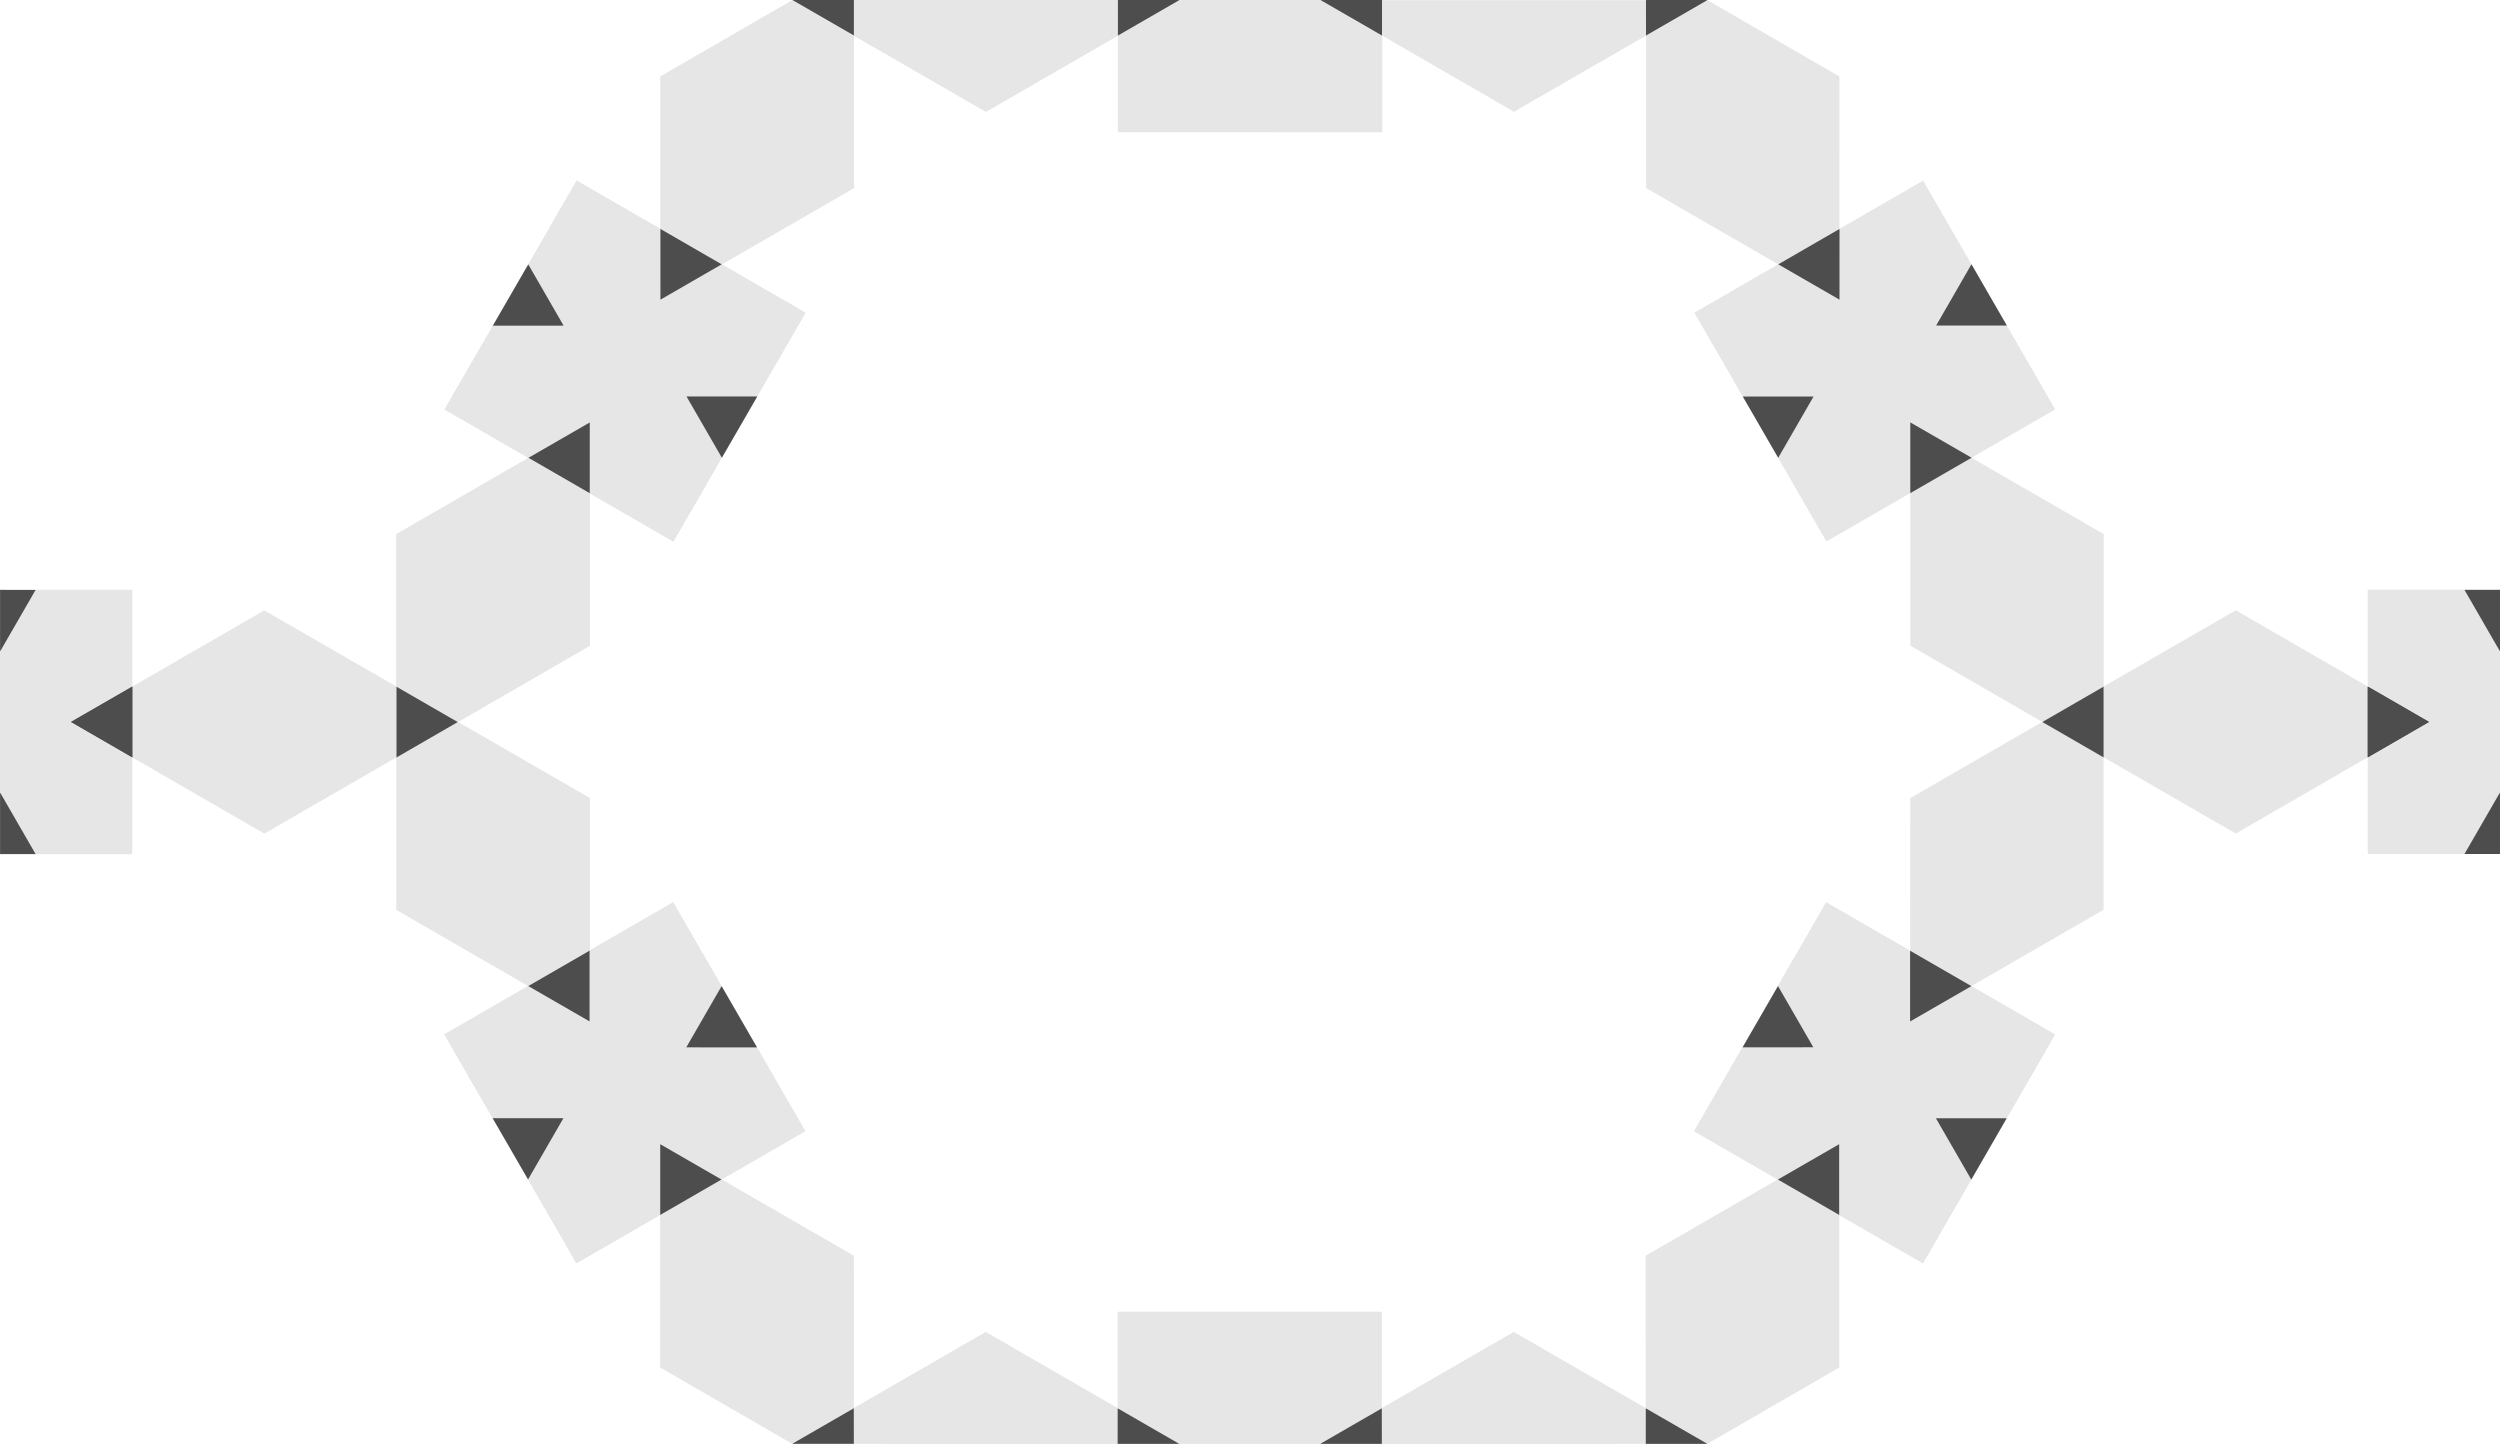 <?xml version="1.0" encoding="UTF-8" standalone="no"?>
<svg
   xmlns:dc="http://purl.org/dc/elements/1.1/"
   xmlns:cc="http://creativecommons.org/ns#"
   xmlns:rdf="http://www.w3.org/1999/02/22-rdf-syntax-ns#"
   xmlns:svg="http://www.w3.org/2000/svg"
   xmlns="http://www.w3.org/2000/svg"
   xmlns:sodipodi="http://sodipodi.sourceforge.net/DTD/sodipodi-0.dtd"
   xmlns:inkscape="http://www.inkscape.org/namespaces/inkscape"
   sodipodi:docname="7rings-grays.svg"
   inkscape:version="1.0beta2 (235953b, 2020-02-06)"
   id="svg4464"
   version="1.1"
   viewBox="0 0 37.85 21.861"
   height="21.861mm"
   width="37.85mm">
  <defs
     id="defs4458" />
  <sodipodi:namedview
     inkscape:window-maximized="0"
     inkscape:window-y="0"
     inkscape:window-x="26"
     inkscape:window-height="1041"
     inkscape:window-width="1274"
     fit-margin-bottom="0"
     fit-margin-right="0"
     fit-margin-left="0"
     fit-margin-top="0"
     showgrid="false"
     inkscape:document-rotation="0"
     inkscape:current-layer="layer1"
     inkscape:document-units="mm"
     inkscape:cy="32.582314"
     inkscape:cx="53.097663"
     inkscape:zoom="3.697239"
     inkscape:pageshadow="2"
     inkscape:pageopacity="0.0"
     borderopacity="1.0"
     bordercolor="#666666"
     pagecolor="#ffffff"
     id="base" />
  <g
     transform="translate(-51.378,-101.707)"
     id="layer1"
     inkscape:groupmode="layer"
     inkscape:label="Layer 1">
    <path
       id="path3904"
       style="fill:#e6e6e6;stroke:none;stroke-width:0.265px;stroke-linecap:butt;stroke-linejoin:miter;stroke-opacity:1"
       d="m 63.376,123.566 -2.001,-1.157 5.17e-4,-3.379 2.927,1.69 -5.17e-4,2.309 0.002,-10e-4 1.998,-1.153 2.925,1.689 -5.85,-5.1e-4 z"
       inkscape:connector-curvature="0" />
    <g
       style="fill:#e6e6e6;stroke:none"
       transform="translate(29.399,-9.636)"
       id="g4224">
      <path
         style="fill:#e6e6e6;stroke:none;stroke-width:0.265px;stroke-linecap:butt;stroke-linejoin:miter;stroke-opacity:1"
         d="m 27.981,122.811 2.928,-1.692 -5.03e-4,-3.379 -2.928,1.69 z"
         id="path4210"
         inkscape:connector-curvature="0" />
      <path
         style="fill:#e6e6e6;stroke:none;stroke-width:0.265px;stroke-linecap:butt;stroke-linejoin:miter;stroke-opacity:1"
         d="m 30.908,118.81 -2e-5,-1.071 -0.928,0.535 z"
         id="path4212"
         inkscape:connector-curvature="0" />
      <path
         inkscape:connector-curvature="0"
         id="path4214"
         d="m 28.91,122.273 -2.93,-1.689 -2.926,1.69 2.927,1.69 z"
         style="fill:#e6e6e6;stroke:none;stroke-width:0.265px;stroke-linecap:butt;stroke-linejoin:miter;stroke-opacity:1" />
      <path
         style="fill:#e6e6e6;stroke:none;stroke-width:0.265px;stroke-linecap:butt;stroke-linejoin:miter;stroke-opacity:1"
         d="m 30.911,126.809 -0.002,-3.382 -2.927,-1.689 -2.09e-4,3.38 z"
         id="path4216"
         inkscape:connector-curvature="0" />
      <path
         inkscape:connector-curvature="0"
         id="path4218"
         d="m 30.909,125.738 -2e-5,1.071 -0.928,-0.535 z"
         style="fill:#e6e6e6;stroke:none;stroke-width:0.265px;stroke-linecap:butt;stroke-linejoin:miter;stroke-opacity:1" />
      <path
         inkscape:connector-curvature="0"
         id="path4220"
         d="m 23.982,121.739 -0.927,0.535 0.927,0.536 z"
         style="fill:#e6e6e6;stroke:none;stroke-width:0.265px;stroke-linecap:butt;stroke-linejoin:miter;stroke-opacity:1" />
      <path
         style="fill:#e6e6e6;stroke:none;stroke-width:0.265px;stroke-linecap:butt;stroke-linejoin:miter;stroke-opacity:1"
         d="m 27.982,121.74 0.927,0.535 -0.927,0.536 z"
         id="path4222"
         inkscape:connector-curvature="0" />
    </g>
    <path
       style="fill:#e6e6e6;stroke:none;stroke-width:0.265px;stroke-linecap:butt;stroke-linejoin:miter;stroke-opacity:1"
       d="m 83.228,113.174 -2.928,-1.692 5.03e-4,-3.379 2.928,1.69 z"
       id="path4226"
       inkscape:connector-curvature="0" />
    <path
       style="fill:#e6e6e6;stroke:none;stroke-width:0.265px;stroke-linecap:butt;stroke-linejoin:miter;stroke-opacity:1"
       d="m 80.3,109.173 2e-5,-1.071 0.928,0.535 z"
       id="path4228"
       inkscape:connector-curvature="0" />
    <path
       inkscape:connector-curvature="0"
       id="path4230"
       d="m 82.298,112.636 2.93,-1.689 2.926,1.69 -2.927,1.69 z"
       style="fill:#e6e6e6;stroke:none;stroke-width:0.265px;stroke-linecap:butt;stroke-linejoin:miter;stroke-opacity:1" />
    <path
       style="fill:#e6e6e6;stroke:none;stroke-width:0.265px;stroke-linecap:butt;stroke-linejoin:miter;stroke-opacity:1"
       d="m 80.297,117.172 0.002,-3.382 2.927,-1.689 2.09e-4,3.38 z"
       id="path4232"
       inkscape:connector-curvature="0" />
    <path
       inkscape:connector-curvature="0"
       id="path4234"
       d="m 80.299,116.101 2e-5,1.071 0.928,-0.535 z"
       style="fill:#e6e6e6;stroke:none;stroke-width:0.265px;stroke-linecap:butt;stroke-linejoin:miter;stroke-opacity:1" />
    <path
       style="fill:#e6e6e6;stroke:none;stroke-width:0.265px;stroke-linecap:butt;stroke-linejoin:miter;stroke-opacity:1"
       d="m 83.226,112.103 -0.927,0.535 0.927,0.536 z"
       id="path4236"
       inkscape:connector-curvature="0" />
    <g
       style="fill:#e6e6e6;stroke:none"
       transform="rotate(-90,27.143,86.889)"
       id="g4244">
      <path
         sodipodi:nodetypes="ccccc"
         style="fill:#e6e6e6;stroke:none;stroke-width:0.265px;stroke-linecap:butt;stroke-linejoin:miter;stroke-opacity:1"
         d="m 3.394,113.125 -4,-8e-5 4e-5,-2 4,7e-5 z"
         id="path4238"
         inkscape:connector-curvature="0" />
      <path
         id="path4240"
         style="fill:#e6e6e6;stroke:none;stroke-width:0.265px;stroke-linecap:butt;stroke-linejoin:miter;stroke-opacity:1"
         d="m -0.606,111.125 5.2917e-4,0.538 0.927,-0.535 -0.005,-0.003 z"
         inkscape:connector-curvature="0" />
      <path
         inkscape:connector-curvature="0"
         d="m 3.394,111.125 -5.292e-4,0.538 -0.927,-0.535 0.005,-0.003 z"
         style="fill:#e6e6e6;stroke:none;stroke-width:0.265px;stroke-linecap:butt;stroke-linejoin:miter;stroke-opacity:1"
         id="path4242" />
    </g>
    <g
       style="fill:#e6e6e6;stroke:none"
       transform="translate(69.834,-9.953)"
       id="g4256">
      <path
         inkscape:connector-curvature="0"
         id="path4246"
         d="m -6.261,116.395 -2,3.464 -3.464,-2 2,-3.464 z"
         style="fill:#e6e6e6;stroke:none;stroke-width:0.265px;stroke-linecap:butt;stroke-linejoin:miter;stroke-opacity:1" />
      <path
         inkscape:connector-curvature="0"
         id="path4248"
         d="m -7.527,118.59 -0.535,-0.927 1.071,-2.9e-4 z"
         style="fill:#e6e6e6;stroke:none;stroke-width:0.265px;stroke-linecap:butt;stroke-linejoin:miter;stroke-opacity:1" />
      <path
         style="fill:#e6e6e6;stroke:none;stroke-width:0.265px;stroke-linecap:butt;stroke-linejoin:miter;stroke-opacity:1"
         d="m -9.527,119.127 -2e-5,-1.071 -0.928,0.535 z"
         id="path4250"
         inkscape:connector-curvature="0" />
      <path
         style="fill:#e6e6e6;stroke:none;stroke-width:0.265px;stroke-linecap:butt;stroke-linejoin:miter;stroke-opacity:1"
         d="m -10.458,115.663 0.535,0.927 -1.071,2.9e-4 z"
         id="path4252"
         inkscape:connector-curvature="0" />
      <path
         inkscape:connector-curvature="0"
         id="path4254"
         d="m -7.53,115.662 -0.927,0.535 -2.91e-4,-1.071 z"
         style="fill:#e6e6e6;stroke:none;stroke-width:0.265px;stroke-linecap:butt;stroke-linejoin:miter;stroke-opacity:1" />
    </g>
    <path
       sodipodi:nodetypes="ccccc"
       style="fill:#e6e6e6;stroke:none;stroke-width:0.265px;stroke-linecap:butt;stroke-linejoin:miter;stroke-opacity:1"
       d="m 72.303,103.707 -4,-8e-5 4e-5,-2 4,7e-5 z"
       id="path4258"
       inkscape:connector-curvature="0" />
    <path
       id="path4260"
       style="fill:#e6e6e6;stroke:none;stroke-width:0.265px;stroke-linecap:butt;stroke-linejoin:miter;stroke-opacity:1"
       d="m 63.379,101.708 -2.001,1.157 5.17e-4,3.379 2.927,-1.69 -5.17e-4,-2.309 0.002,0.001 1.998,1.153 2.925,-1.689 -5.85,5.1e-4 z"
       inkscape:connector-curvature="0" />
    <path
       style="fill:#e6e6e6;stroke:none;stroke-width:0.265px;stroke-linecap:butt;stroke-linejoin:miter;stroke-opacity:1"
       d="m 62.304,105.709 -0.927,0.535 -2.91e-4,-1.071 z"
       id="path4262"
       inkscape:connector-curvature="0" />
    <path
       id="path4264"
       style="fill:#e6e6e6;stroke:none;stroke-width:0.265px;stroke-linecap:butt;stroke-linejoin:miter;stroke-opacity:1"
       d="m 68.303,101.707 5.3e-4,0.538 0.927,-0.535 -0.005,-0.003 z"
       inkscape:connector-curvature="0" />
    <path
       inkscape:connector-curvature="0"
       d="m 77.226,101.708 2.001,1.157 -5.17e-4,3.379 -2.927,-1.69 5.17e-4,-2.309 -0.002,10e-4 -1.998,1.153 -2.925,-1.689 5.85,5.1e-4 z"
       style="fill:#e6e6e6;stroke:none;stroke-width:0.265px;stroke-linecap:butt;stroke-linejoin:miter;stroke-opacity:1"
       id="path4266" />
    <path
       inkscape:connector-curvature="0"
       id="path4268"
       d="m 78.301,105.709 0.927,0.535 2.91e-4,-1.071 z"
       style="fill:#e6e6e6;stroke:none;stroke-width:0.265px;stroke-linecap:butt;stroke-linejoin:miter;stroke-opacity:1" />
    <path
       inkscape:connector-curvature="0"
       d="m 72.302,101.707 -5.3e-4,0.538 -0.927,-0.535 0.005,-0.003 z"
       style="fill:#e6e6e6;stroke:none;stroke-width:0.265px;stroke-linecap:butt;stroke-linejoin:miter;stroke-opacity:1"
       id="path4270" />
    <path
       style="fill:#e6e6e6;stroke:none;stroke-width:0.265px;stroke-linecap:butt;stroke-linejoin:miter;stroke-opacity:1"
       d="m 53.381,112.102 -0.927,0.535 0.927,0.536 z"
       id="path4272"
       inkscape:connector-curvature="0" />
    <path
       inkscape:connector-curvature="0"
       id="path4274"
       d="m 82.494,107.905 -3.464,2 -2,-3.464 3.464,-2 z"
       style="fill:#e6e6e6;stroke:none;stroke-width:0.265px;stroke-linecap:butt;stroke-linejoin:miter;stroke-opacity:1" />
    <path
       style="fill:#e6e6e6;stroke:none;stroke-width:0.265px;stroke-linecap:butt;stroke-linejoin:miter;stroke-opacity:1"
       d="m 79.226,105.173 -1.5e-5,1.071 -0.928,-0.535 z"
       id="path4280"
       inkscape:connector-curvature="0" />
    <g
       style="fill:#e6e6e6;stroke:none"
       transform="matrix(1,0,0,-1,68.905,234.692)"
       id="g4320">
      <g
         style="fill:#e6e6e6;stroke:none"
         transform="translate(0.925,-0.535)"
         id="g4296">
        <path
           inkscape:connector-curvature="0"
           id="path4286"
           d="m -6.261,116.395 -2,3.464 -3.464,-2 2,-3.464 z"
           style="fill:#e6e6e6;stroke:none;stroke-width:0.265px;stroke-linecap:butt;stroke-linejoin:miter;stroke-opacity:1" />
        <path
           inkscape:connector-curvature="0"
           id="path4288"
           d="m -7.527,118.59 -0.535,-0.927 1.071,-2.9e-4 z"
           style="fill:#e6e6e6;stroke:none;stroke-width:0.265px;stroke-linecap:butt;stroke-linejoin:miter;stroke-opacity:1" />
        <path
           style="fill:#e6e6e6;stroke:none;stroke-width:0.265px;stroke-linecap:butt;stroke-linejoin:miter;stroke-opacity:1"
           d="m -9.527,119.127 -2e-5,-1.071 -0.928,0.535 z"
           id="path4290"
           inkscape:connector-curvature="0" />
        <path
           style="fill:#e6e6e6;stroke:none;stroke-width:0.265px;stroke-linecap:butt;stroke-linejoin:miter;stroke-opacity:1"
           d="m -10.458,115.663 0.535,0.927 -1.071,2.9e-4 z"
           id="path4292"
           inkscape:connector-curvature="0" />
        <path
           inkscape:connector-curvature="0"
           id="path4294"
           d="m -7.53,115.662 -0.927,0.535 -2.91e-4,-1.071 z"
           style="fill:#e6e6e6;stroke:none;stroke-width:0.265px;stroke-linecap:butt;stroke-linejoin:miter;stroke-opacity:1" />
      </g>
      <path
         sodipodi:nodetypes="ccccc"
         style="fill:#e6e6e6;stroke:none;stroke-width:0.265px;stroke-linecap:butt;stroke-linejoin:miter;stroke-opacity:1"
         d="m 3.394,113.125 -4,-8e-5 4e-5,-2 4,7e-5 z"
         id="path4298"
         inkscape:connector-curvature="0" />
      <path
         id="path4300"
         style="fill:#e6e6e6;stroke:none;stroke-width:0.265px;stroke-linecap:butt;stroke-linejoin:miter;stroke-opacity:1"
         d="m -5.529,111.126 -2.001,1.157 5.17e-4,3.379 2.927,-1.69 -5.17e-4,-2.309 0.002,10e-4 1.998,1.153 2.925,-1.689 -5.85,5.1e-4 z"
         inkscape:connector-curvature="0" />
      <path
         id="path4302"
         style="fill:#e6e6e6;stroke:none;stroke-width:0.265px;stroke-linecap:butt;stroke-linejoin:miter;stroke-opacity:1"
         d="m -0.606,111.125 5.2917e-4,0.538 0.927,-0.535 -0.005,-0.003 z"
         inkscape:connector-curvature="0" />
      <path
         inkscape:connector-curvature="0"
         d="m 8.317,111.126 2.001,1.157 -5.17e-4,3.379 -2.927,-1.69 5.17e-4,-2.309 -0.002,0.001 -1.998,1.153 -2.925,-1.689 5.85,5.1e-4 z"
         style="fill:#e6e6e6;stroke:none;stroke-width:0.265px;stroke-linecap:butt;stroke-linejoin:miter;stroke-opacity:1"
         id="path4304" />
      <path
         inkscape:connector-curvature="0"
         d="m 3.394,111.125 -5.292e-4,0.538 -0.927,-0.535 0.005,-0.003 z"
         style="fill:#e6e6e6;stroke:none;stroke-width:0.265px;stroke-linecap:butt;stroke-linejoin:miter;stroke-opacity:1"
         id="path4306" />
      <g
         style="fill:#e6e6e6;stroke:none"
         id="g4318"
         transform="rotate(30,1.931,153.894)">
        <path
           style="fill:#e6e6e6;stroke:none;stroke-width:0.265px;stroke-linecap:butt;stroke-linejoin:miter;stroke-opacity:1"
           d="m -6.261,116.395 -2,3.464 -3.464,-2 2,-3.464 z"
           id="path4308"
           inkscape:connector-curvature="0" />
        <path
           style="fill:#e6e6e6;stroke:none;stroke-width:0.265px;stroke-linecap:butt;stroke-linejoin:miter;stroke-opacity:1"
           d="m -7.527,118.59 -0.535,-0.927 1.071,-2.9e-4 z"
           id="path4310"
           inkscape:connector-curvature="0" />
        <path
           inkscape:connector-curvature="0"
           id="path4312"
           d="m -9.527,119.127 -2e-5,-1.071 -0.928,0.535 z"
           style="fill:#e6e6e6;stroke:none;stroke-width:0.265px;stroke-linecap:butt;stroke-linejoin:miter;stroke-opacity:1" />
        <path
           inkscape:connector-curvature="0"
           id="path4314"
           d="m -10.458,115.663 0.535,0.927 -1.071,2.9e-4 z"
           style="fill:#e6e6e6;stroke:none;stroke-width:0.265px;stroke-linecap:butt;stroke-linejoin:miter;stroke-opacity:1" />
        <path
           style="fill:#e6e6e6;stroke:none;stroke-width:0.265px;stroke-linecap:butt;stroke-linejoin:miter;stroke-opacity:1"
           d="m -7.53,115.662 -0.927,0.535 -2.91e-4,-1.071 z"
           id="path4316"
           inkscape:connector-curvature="0" />
      </g>
    </g>
    <path
       style="fill:#e6e6e6;stroke:none;stroke-width:0.265px;stroke-linecap:butt;stroke-linejoin:miter;stroke-opacity:1"
       d="m 57.38,113.175 2.928,-1.692 -5.03e-4,-3.379 -2.928,1.69 z"
       id="path3803"
       inkscape:connector-curvature="0" />
    <path
       style="fill:#e6e6e6;stroke:none;stroke-width:0.265px;stroke-linecap:butt;stroke-linejoin:miter;stroke-opacity:1"
       d="m 60.307,109.174 -2e-5,-1.071 -0.928,0.535 z"
       id="path3805"
       inkscape:connector-curvature="0" />
    <path
       style="fill:#e6e6e6;stroke:none;stroke-width:0.265px;stroke-linecap:butt;stroke-linejoin:miter;stroke-opacity:1"
       d="m 60.31,117.173 -0.002,-3.382 -2.927,-1.689 -2.09e-4,3.38 z"
       id="path3809"
       inkscape:connector-curvature="0" />
    <path
       inkscape:connector-curvature="0"
       id="path3811"
       d="m 60.308,116.102 -2e-5,1.071 -0.928,-0.535 z"
       style="fill:#e6e6e6;stroke:none;stroke-width:0.265px;stroke-linecap:butt;stroke-linejoin:miter;stroke-opacity:1" />
    <path
       inkscape:connector-curvature="0"
       id="path3813"
       d="m 53.381,112.103 -0.927,0.535 0.927,0.536 z"
       style="fill:#e6e6e6;stroke:none;stroke-width:0.265px;stroke-linecap:butt;stroke-linejoin:miter;stroke-opacity:1" />
    <path
       style="fill:#e6e6e6;stroke:none;stroke-width:0.265px;stroke-linecap:butt;stroke-linejoin:miter;stroke-opacity:1"
       d="m 57.381,112.104 0.927,0.535 -0.927,0.536 z"
       id="path3815"
       inkscape:connector-curvature="0" />
    <path
       style="fill:#e6e6e6;stroke:none;stroke-width:0.265px;stroke-linecap:butt;stroke-linejoin:miter;stroke-opacity:1"
       d="m 80.299,116.101 2e-5,1.071 0.928,-0.535 z"
       id="path3856"
       inkscape:connector-curvature="0" />
    <path
       inkscape:connector-curvature="0"
       id="path3860"
       d="m 83.226,112.103 -0.927,0.535 0.927,0.536 z"
       style="fill:#e6e6e6;stroke:none;stroke-width:0.265px;stroke-linecap:butt;stroke-linejoin:miter;stroke-opacity:1" />
    <path
       sodipodi:nodetypes="ccccc"
       style="fill:#e6e6e6;stroke:none;stroke-width:0.265px;stroke-linecap:butt;stroke-linejoin:miter;stroke-opacity:1"
       d="m 53.379,110.638 -8e-5,4 -2,-4e-5 7e-5,-4 z"
       id="path3878"
       inkscape:connector-curvature="0" />
    <path
       inkscape:connector-curvature="0"
       id="path3774"
       d="m 63.573,106.442 -2,3.464 -3.464,-2 2,-3.464 z"
       style="fill:#e6e6e6;stroke:none;stroke-width:0.265px;stroke-linecap:butt;stroke-linejoin:miter;stroke-opacity:1" />
    <path
       inkscape:connector-curvature="0"
       id="path3782"
       d="m 62.304,105.709 -0.927,0.535 -2.91e-4,-1.071 z"
       style="fill:#e6e6e6;stroke:none;stroke-width:0.265px;stroke-linecap:butt;stroke-linejoin:miter;stroke-opacity:1" />
    <path
       inkscape:connector-curvature="0"
       id="path3724"
       d="m 72.303,103.707 -4,-8e-5 4e-5,-2 4,7e-5 z"
       style="fill:#e6e6e6;stroke:none;stroke-width:0.265px;stroke-linecap:butt;stroke-linejoin:miter;stroke-opacity:1"
       sodipodi:nodetypes="ccccc" />
    <path
       inkscape:connector-curvature="0"
       d="m 63.379,101.708 -2.001,1.157 5.17e-4,3.379 2.927,-1.69 -5.17e-4,-2.309 0.002,0.001 1.998,1.153 2.925,-1.689 -5.85,5.1e-4 z"
       style="fill:#e6e6e6;stroke:none;stroke-width:0.265px;stroke-linecap:butt;stroke-linejoin:miter;stroke-opacity:1"
       id="path3697" />
    <path
       style="fill:#e6e6e6;stroke:none;stroke-width:0.265px;stroke-linecap:butt;stroke-linejoin:miter;stroke-opacity:1"
       d="m 63.57,118.832 -2,-3.464 -3.464,2 2,3.464 z"
       id="path3889"
       inkscape:connector-curvature="0" />
    <path
       inkscape:connector-curvature="0"
       d="m 77.222,123.566 2.001,-1.157 -5.17e-4,-3.379 -2.927,1.69 5.17e-4,2.309 -0.002,-0.001 -1.998,-1.153 -2.925,1.689 5.85,-5.1e-4 z"
       style="fill:#e6e6e6;stroke:none;stroke-width:0.265px;stroke-linecap:butt;stroke-linejoin:miter;stroke-opacity:1"
       id="path3908" />
    <path
       inkscape:connector-curvature="0"
       id="path3912"
       d="m 82.491,117.369 -3.464,-2 -2,3.464 3.464,2 z"
       style="fill:#e6e6e6;stroke:none;stroke-width:0.265px;stroke-linecap:butt;stroke-linejoin:miter;stroke-opacity:1" />
    <g
       style="stroke:none"
       transform="matrix(-1,0,0,1,161.216,-0.287)"
       id="g4975">
      <path
         sodipodi:nodetypes="ccccc"
         style="fill:#e6e6e6;stroke:none;stroke-width:0.265px;stroke-linecap:butt;stroke-linejoin:miter;stroke-opacity:1"
         d="m 73.989,110.924 -8e-5,4 -2,-4e-5 7e-5,-4 z"
         id="path4948"
         inkscape:connector-curvature="0" />
      <path
         inkscape:connector-curvature="0"
         id="path4936"
         d="m 73.989,110.924 -8e-5,4 -2,-4e-5 7e-5,-4 z"
         style="fill:#e6e6e6;stroke:none;stroke-width:0.265px;stroke-linecap:butt;stroke-linejoin:miter;stroke-opacity:1"
         sodipodi:nodetypes="ccccc" />
      <path
         inkscape:connector-curvature="0"
         d="m 71.989,114.924 0.538,-5.3e-4 -0.535,-0.927 -0.003,0.005 z"
         style="fill:#e6e6e6;stroke:none;stroke-width:0.265px;stroke-linecap:butt;stroke-linejoin:miter;stroke-opacity:1"
         id="path4938" />
      <path
         id="path4940"
         style="fill:#e6e6e6;stroke:none;stroke-width:0.265px;stroke-linecap:butt;stroke-linejoin:miter;stroke-opacity:1"
         d="m 71.989,110.925 0.538,5.3e-4 -0.535,0.927 -0.003,-0.005 z"
         inkscape:connector-curvature="0" />
      <path
         style="fill:#e6e6e6;stroke:none;stroke-width:0.265px;stroke-linecap:butt;stroke-linejoin:miter;stroke-opacity:1"
         d="m 73.991,112.389 -0.927,0.535 0.927,0.536 z"
         id="path4944"
         inkscape:connector-curvature="0" />
      <path
         inkscape:connector-curvature="0"
         id="path4946"
         d="m 73.991,112.389 -0.927,0.535 0.927,0.536 z"
         style="fill:#e6e6e6;stroke:none;stroke-width:0.265px;stroke-linecap:butt;stroke-linejoin:miter;stroke-opacity:1" />
    </g>
    <path
       inkscape:connector-curvature="0"
       id="path4276"
       d="m 80.3,109.173 1.6e-5,-1.071 0.928,0.535 z"
       style="fill:#4d4d4d;stroke:none;stroke-width:0.265px;stroke-linecap:butt;stroke-linejoin:miter;stroke-opacity:1" />
    <path
       style="fill:#4d4d4d;stroke:none;stroke-width:0.265px;stroke-linecap:butt;stroke-linejoin:miter;stroke-opacity:1"
       d="m 78.3,108.638 0.535,-0.927 -1.071,-2.8e-4 z"
       id="path4278"
       inkscape:connector-curvature="0" />
    <path
       inkscape:connector-curvature="0"
       id="path4282"
       d="m 81.762,106.636 -1.071,-3e-5 0.535,-0.928 z"
       style="fill:#4d4d4d;stroke:none;stroke-width:0.265px;stroke-linecap:butt;stroke-linejoin:miter;stroke-opacity:1" />
    <path
       id="path3880"
       style="fill:#4d4d4d;stroke:none;stroke-width:0.265px;stroke-linecap:butt;stroke-linejoin:miter;stroke-opacity:1"
       d="m 51.379,114.638 0.538,-5.3e-4 -0.535,-0.927 -0.003,0.005 z"
       inkscape:connector-curvature="0" />
    <path
       inkscape:connector-curvature="0"
       d="m 51.379,110.638 0.538,5.3e-4 -0.535,0.927 -0.003,-0.005 z"
       style="fill:#4d4d4d;stroke:none;stroke-width:0.265px;stroke-linecap:butt;stroke-linejoin:miter;stroke-opacity:1"
       id="path3882" />
    <path
       inkscape:connector-curvature="0"
       id="path3776"
       d="m 62.307,108.637 -0.535,-0.927 1.071,-2.9e-4 z"
       style="fill:#4d4d4d;stroke:none;stroke-width:0.265px;stroke-linecap:butt;stroke-linejoin:miter;stroke-opacity:1" />
    <path
       style="fill:#4d4d4d;stroke:none;stroke-width:0.265px;stroke-linecap:butt;stroke-linejoin:miter;stroke-opacity:1"
       d="m 60.307,109.174 -2e-5,-1.071 -0.928,0.535 z"
       id="path3778"
       inkscape:connector-curvature="0" />
    <path
       style="fill:#4d4d4d;stroke:none;stroke-width:0.265px;stroke-linecap:butt;stroke-linejoin:miter;stroke-opacity:1"
       d="m 59.376,105.71 0.535,0.927 -1.071,2.9e-4 z"
       id="path3780"
       inkscape:connector-curvature="0" />
    <path
       inkscape:connector-curvature="0"
       id="path3701"
       d="m 62.304,105.709 -0.927,0.535 -2.91e-4,-1.071 z"
       style="fill:#4d4d4d;stroke:none;stroke-width:0.265px;stroke-linecap:butt;stroke-linejoin:miter;stroke-opacity:1" />
    <path
       inkscape:connector-curvature="0"
       d="m 68.303,101.707 5.3e-4,0.538 0.927,-0.535 -0.005,-0.003 z"
       style="fill:#4d4d4d;stroke:none;stroke-width:0.265px;stroke-linecap:butt;stroke-linejoin:miter;stroke-opacity:1"
       id="path3720" />
    <path
       style="fill:#4d4d4d;stroke:none;stroke-width:0.265px;stroke-linecap:butt;stroke-linejoin:miter;stroke-opacity:1"
       d="m 78.301,105.709 0.927,0.535 2.91e-4,-1.071 z"
       id="path3734"
       inkscape:connector-curvature="0" />
    <path
       id="path3736"
       style="fill:#4d4d4d;stroke:none;stroke-width:0.265px;stroke-linecap:butt;stroke-linejoin:miter;stroke-opacity:1"
       d="m 72.302,101.707 -5.3e-4,0.538 -0.927,-0.535 0.005,-0.003 z"
       inkscape:connector-curvature="0" />
    <path
       inkscape:connector-curvature="0"
       id="path3828"
       d="m 53.381,112.102 -0.927,0.535 0.927,0.536 z"
       style="fill:#4d4d4d;stroke:none;stroke-width:0.265px;stroke-linecap:butt;stroke-linejoin:miter;stroke-opacity:1" />
    <path
       style="fill:#4d4d4d;stroke:none;stroke-width:0.265px;stroke-linecap:butt;stroke-linejoin:miter;stroke-opacity:1"
       d="m 62.303,116.637 -0.535,0.927 1.071,2.9e-4 z"
       id="path3891"
       inkscape:connector-curvature="0" />
    <path
       inkscape:connector-curvature="0"
       id="path3893"
       d="m 60.304,116.1 -2e-5,1.071 -0.928,-0.535 z"
       style="fill:#4d4d4d;stroke:none;stroke-width:0.265px;stroke-linecap:butt;stroke-linejoin:miter;stroke-opacity:1" />
    <path
       inkscape:connector-curvature="0"
       id="path3895"
       d="m 59.373,119.564 0.535,-0.927 -1.071,-2.9e-4 z"
       style="fill:#4d4d4d;stroke:none;stroke-width:0.265px;stroke-linecap:butt;stroke-linejoin:miter;stroke-opacity:1" />
    <path
       style="fill:#4d4d4d;stroke:none;stroke-width:0.265px;stroke-linecap:butt;stroke-linejoin:miter;stroke-opacity:1"
       d="m 62.301,119.565 -0.927,-0.535 -2.91e-4,1.071 z"
       id="path3897"
       inkscape:connector-curvature="0" />
    <path
       id="path3906"
       style="fill:#4d4d4d;stroke:none;stroke-width:0.265px;stroke-linecap:butt;stroke-linejoin:miter;stroke-opacity:1"
       d="m 68.299,123.567 5.3e-4,-0.538 0.927,0.535 -0.005,0.003 z"
       inkscape:connector-curvature="0" />
    <path
       inkscape:connector-curvature="0"
       d="m 72.299,123.567 -5.3e-4,-0.538 -0.927,0.535 0.005,0.003 z"
       style="fill:#4d4d4d;stroke:none;stroke-width:0.265px;stroke-linecap:butt;stroke-linejoin:miter;stroke-opacity:1"
       id="path3910" />
    <path
       inkscape:connector-curvature="0"
       id="path3914"
       d="m 80.297,116.101 1.5e-5,1.071 0.928,-0.535 z"
       style="fill:#4d4d4d;stroke:none;stroke-width:0.265px;stroke-linecap:butt;stroke-linejoin:miter;stroke-opacity:1" />
    <path
       style="fill:#4d4d4d;stroke:none;stroke-width:0.265px;stroke-linecap:butt;stroke-linejoin:miter;stroke-opacity:1"
       d="m 78.297,116.636 0.535,0.927 -1.071,2.8e-4 z"
       id="path3916"
       inkscape:connector-curvature="0" />
    <path
       style="fill:#4d4d4d;stroke:none;stroke-width:0.265px;stroke-linecap:butt;stroke-linejoin:miter;stroke-opacity:1"
       d="m 79.223,120.101 -1.5e-5,-1.071 -0.928,0.535 z"
       id="path3918"
       inkscape:connector-curvature="0" />
    <path
       inkscape:connector-curvature="0"
       id="path3920"
       d="m 81.759,118.638 -1.071,2e-5 0.535,0.928 z"
       style="fill:#4d4d4d;stroke:none;stroke-width:0.265px;stroke-linecap:butt;stroke-linejoin:miter;stroke-opacity:1" />
    <path
       inkscape:connector-curvature="0"
       id="path4322"
       d="m 87.226,112.102 0.927,0.535 -0.927,0.536 z"
       style="fill:#4d4d4d;stroke:none;stroke-width:0.265px;stroke-linecap:butt;stroke-linejoin:miter;stroke-opacity:1" />
    <path
       inkscape:connector-curvature="0"
       d="m 89.228,114.637 -0.538,-5.3e-4 0.535,-0.927 0.003,0.005 z"
       style="fill:#4d4d4d;stroke:none;stroke-width:0.265px;stroke-linecap:butt;stroke-linejoin:miter;stroke-opacity:1"
       id="path3975" />
    <path
       id="path3977"
       style="fill:#4d4d4d;stroke:none;stroke-width:0.265px;stroke-linecap:butt;stroke-linejoin:miter;stroke-opacity:1"
       d="m 89.228,110.637 -0.538,5.2e-4 0.535,0.927 0.003,-0.005 z"
       inkscape:connector-curvature="0" />
    <path
       style="fill:#4d4d4d;stroke:none;stroke-width:0.265px;stroke-linecap:butt;stroke-linejoin:miter;stroke-opacity:1"
       d="m 87.226,112.102 0.927,0.535 -0.927,0.536 z"
       id="path3858"
       inkscape:connector-curvature="0" />
    <path
       style="fill:#4d4d4d;stroke:none;stroke-width:0.265px;stroke-linecap:butt;stroke-linejoin:miter;stroke-opacity:1"
       d="m 53.381,112.102 -0.927,0.535 0.927,0.536 z"
       id="path5058"
       inkscape:connector-curvature="0" />
    <path
       inkscape:connector-curvature="0"
       id="path5060"
       d="m 57.381,112.104 0.927,0.535 -0.927,0.536 z"
       style="fill:#4d4d4d;stroke:none;stroke-width:0.265px;stroke-linecap:butt;stroke-linejoin:miter;stroke-opacity:1" />
    <path
       id="path5066"
       style="fill:#4d4d4d;stroke:none;stroke-width:0.265px;stroke-linecap:butt;stroke-linejoin:miter;stroke-opacity:1"
       d="m 64.305,123.566 -5.3e-4,-0.538 -0.927,0.535 0.005,0.003 z"
       inkscape:connector-curvature="0" />
    <path
       inkscape:connector-curvature="0"
       d="m 76.295,123.567 5.3e-4,-0.538 0.927,0.535 -0.005,0.003 z"
       style="fill:#4d4d4d;stroke:none;stroke-width:0.265px;stroke-linecap:butt;stroke-linejoin:miter;stroke-opacity:1"
       id="path5068" />
    <path
       id="path5076"
       style="fill:#4d4d4d;stroke:none;stroke-width:0.265px;stroke-linecap:butt;stroke-linejoin:miter;stroke-opacity:1"
       d="m 76.298,101.707 5.3e-4,0.538 0.927,-0.535 -0.005,-0.003 z"
       inkscape:connector-curvature="0" />
    <path
       inkscape:connector-curvature="0"
       d="m 64.306,101.706 -5.3e-4,0.538 -0.927,-0.535 0.005,-0.003 z"
       style="fill:#4d4d4d;stroke:none;stroke-width:0.265px;stroke-linecap:butt;stroke-linejoin:miter;stroke-opacity:1"
       id="path5078" />
    <path
       inkscape:connector-curvature="0"
       id="path5080"
       d="m 83.226,112.103 -0.927,0.535 0.927,0.536 z"
       style="fill:#4d4d4d;stroke:none;stroke-width:0.265px;stroke-linecap:butt;stroke-linejoin:miter;stroke-opacity:1" />
  </g>
</svg>
